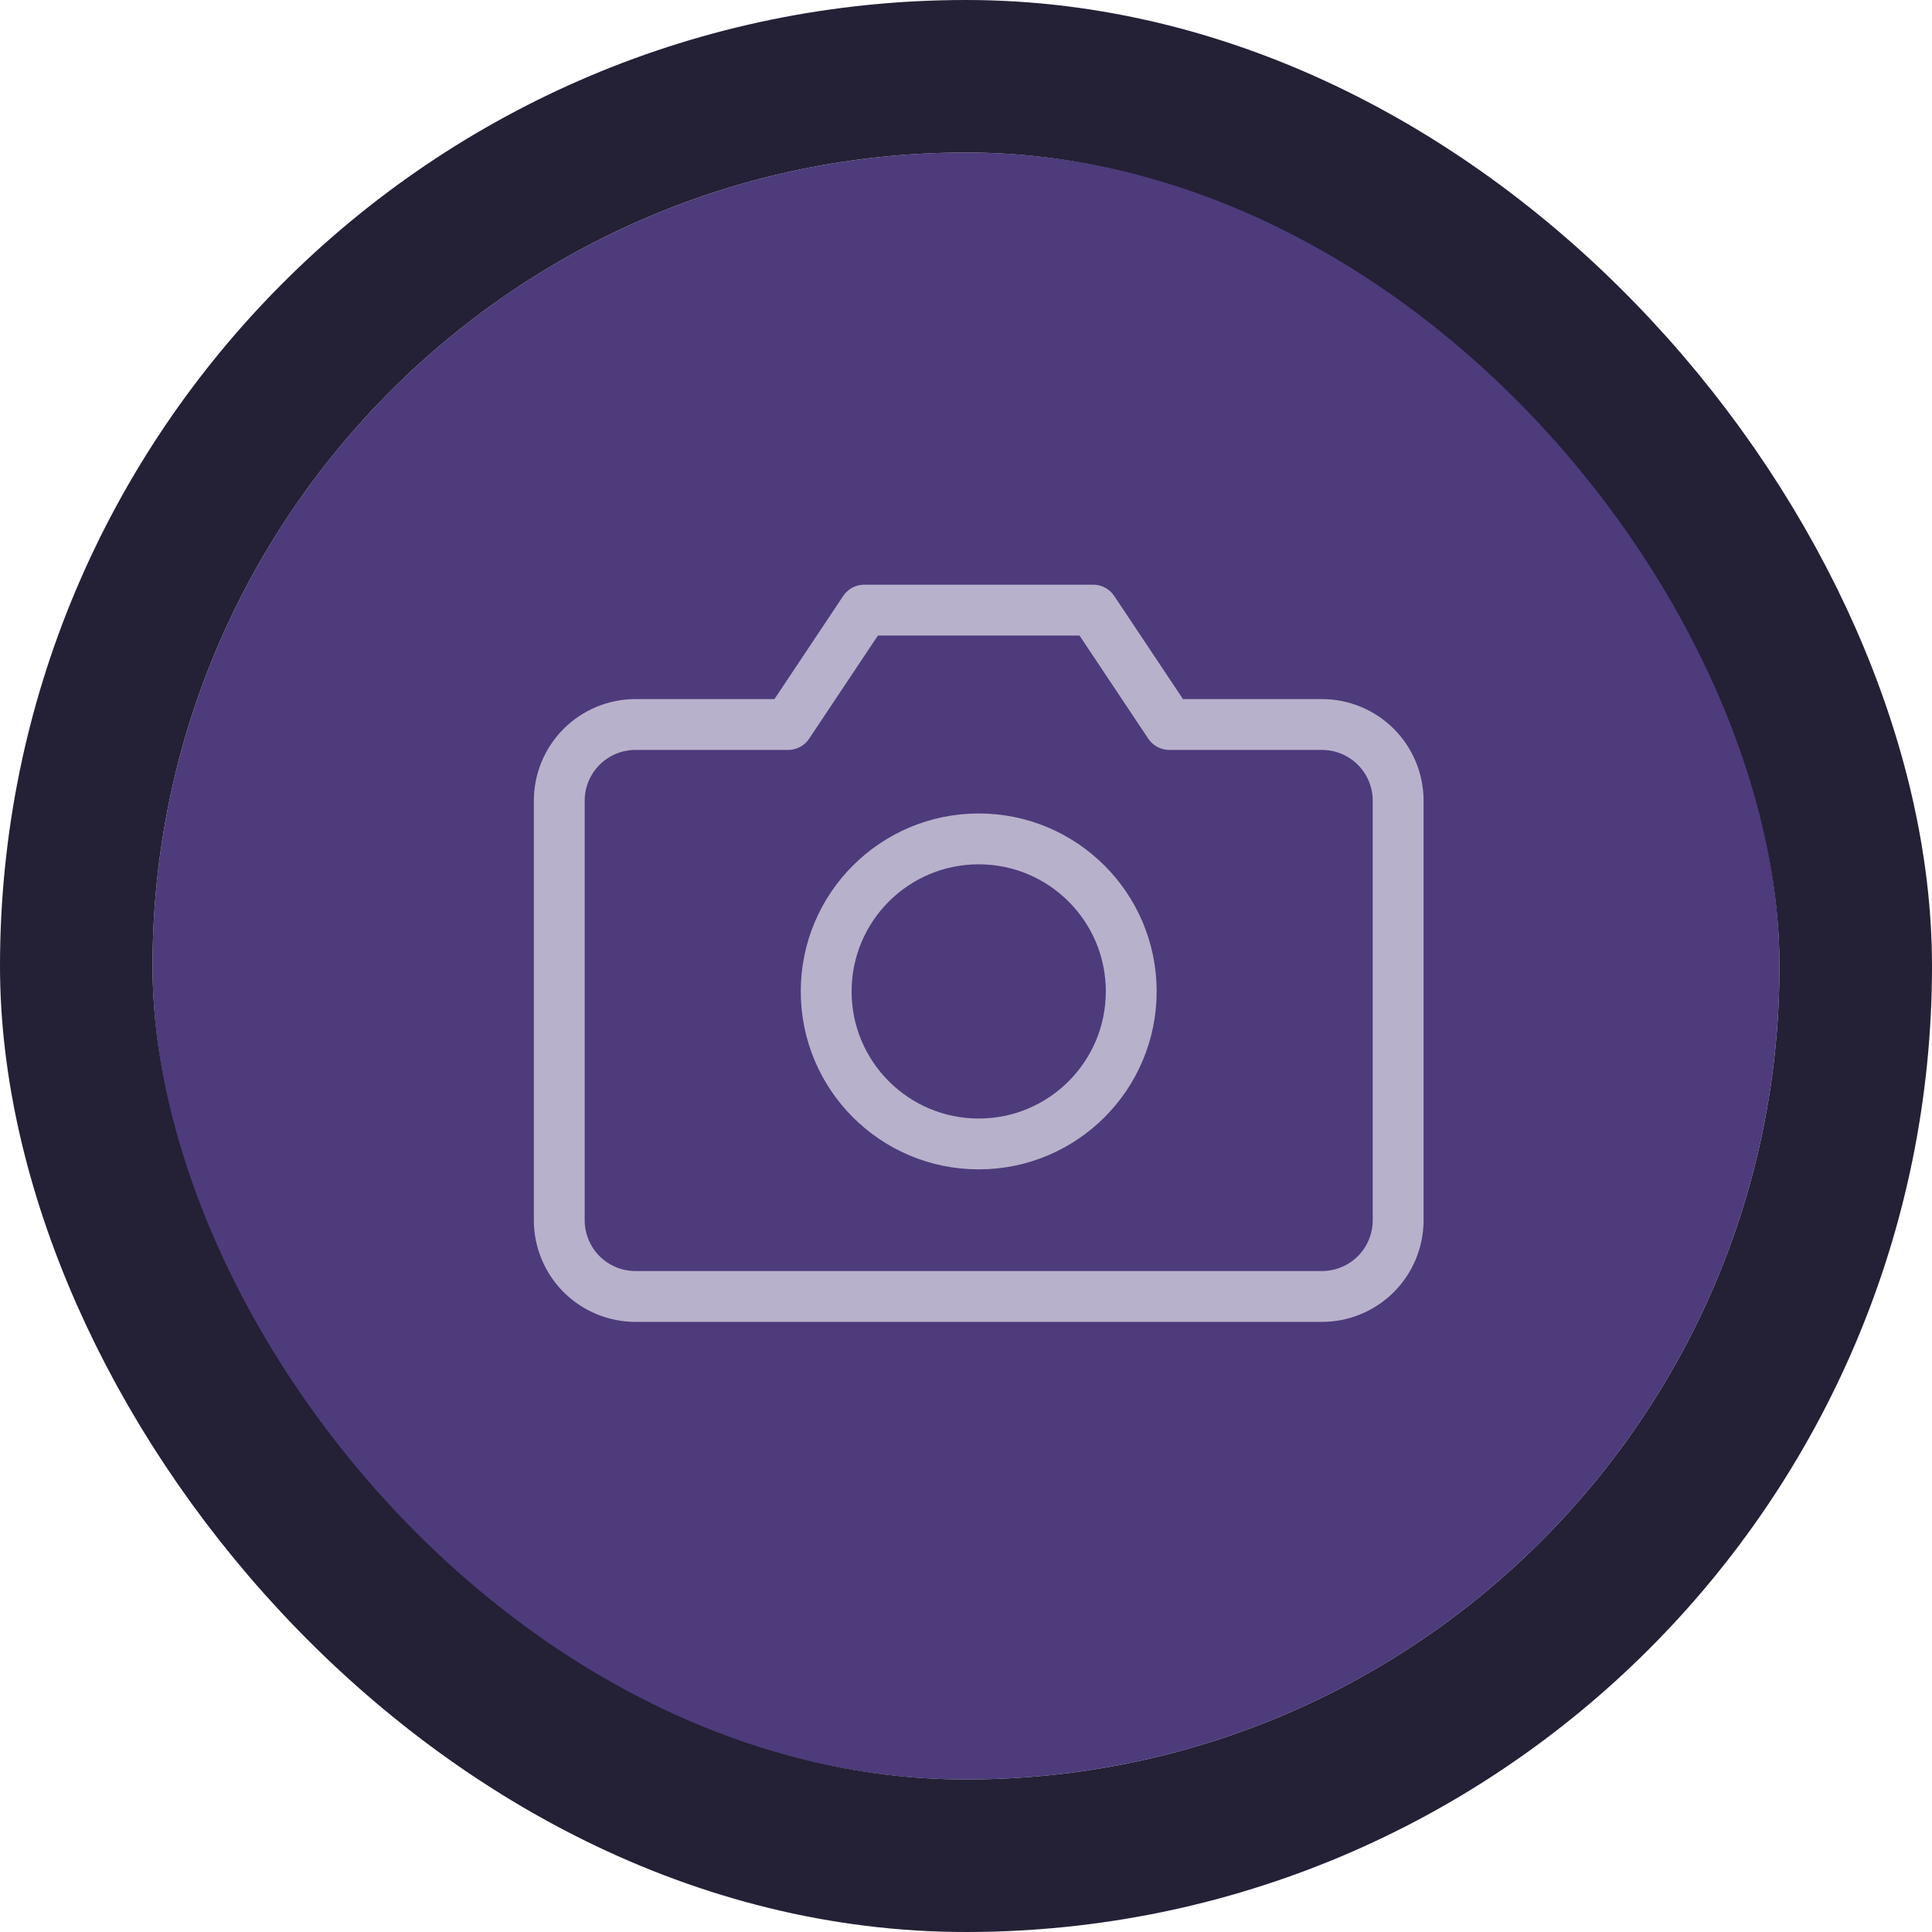 <svg width="38" height="38" viewBox="0 0 38 38" fill="none" xmlns="http://www.w3.org/2000/svg">
<g filter="url(#filter0_b_3436_4367)">
<rect x="3" y="3" width="32" height="32" rx="16" fill="#4D3B7C"/>
<rect x="1.5" y="1.5" width="35" height="35" rx="17.5" stroke="#242036" stroke-width="3"/>
<path d="M27.5 24C27.5 24.398 27.342 24.779 27.061 25.061C26.779 25.342 26.398 25.5 26 25.5H12.5C12.102 25.5 11.721 25.342 11.439 25.061C11.158 24.779 11 24.398 11 24V15.75C11 15.352 11.158 14.971 11.439 14.689C11.721 14.408 12.102 14.25 12.5 14.25H15.5L17 12H21.5L23 14.25H26C26.398 14.25 26.779 14.408 27.061 14.689C27.342 14.971 27.5 15.352 27.5 15.75V24Z" stroke="white" stroke-opacity="0.6" stroke-linecap="round" stroke-linejoin="round"/>
<path d="M19.25 22.5C20.907 22.5 22.25 21.157 22.25 19.5C22.25 17.843 20.907 16.5 19.25 16.5C17.593 16.5 16.25 17.843 16.25 19.5C16.25 21.157 17.593 22.5 19.25 22.5Z" stroke="white" stroke-opacity="0.6" stroke-linecap="round" stroke-linejoin="round"/>
</g>
<defs>
<filter id="filter0_b_3436_4367" x="-20" y="-20" width="78" height="78" filterUnits="userSpaceOnUse" color-interpolation-filters="sRGB">
<feFlood flood-opacity="0" result="BackgroundImageFix"/>
<feGaussianBlur in="BackgroundImageFix" stdDeviation="10"/>
<feComposite in2="SourceAlpha" operator="in" result="effect1_backgroundBlur_3436_4367"/>
<feBlend mode="normal" in="SourceGraphic" in2="effect1_backgroundBlur_3436_4367" result="shape"/>
</filter>
</defs>
</svg>
